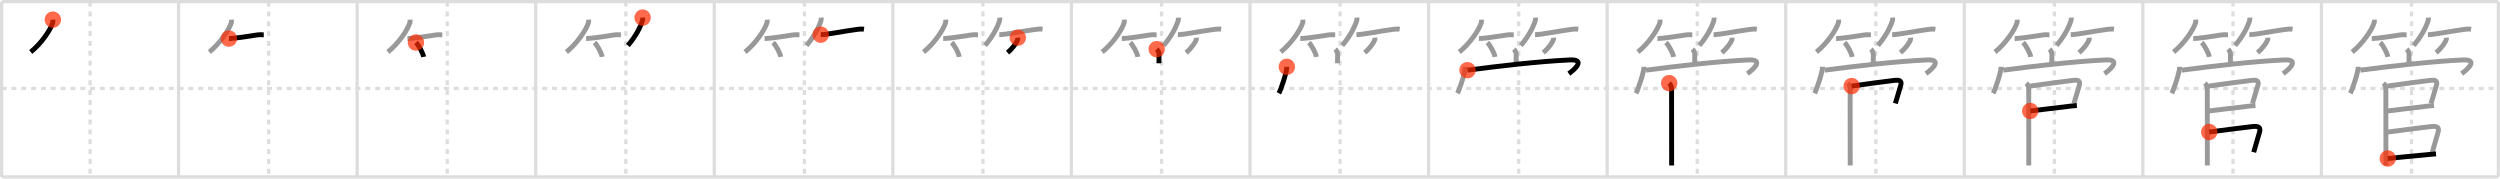 <svg width="1526px" height="109px" viewBox="0 0 1526 109" xmlns="http://www.w3.org/2000/svg" xmlns:xlink="http://www.w3.org/1999/xlink" xml:space="preserve" version="1.1"  baseProfile="full">
<line x1="1" y1="1" x2="1525" y2="1" style="stroke:#ddd;stroke-width:2" />
<line x1="1" y1="1" x2="1" y2="108" style="stroke:#ddd;stroke-width:2" />
<line x1="1" y1="108" x2="1525" y2="108" style="stroke:#ddd;stroke-width:2" />
<line x1="1525" y1="1" x2="1525" y2="108" style="stroke:#ddd;stroke-width:2" />
<line x1="109" y1="1" x2="109" y2="108" style="stroke:#ddd;stroke-width:2" />
<line x1="218" y1="1" x2="218" y2="108" style="stroke:#ddd;stroke-width:2" />
<line x1="327" y1="1" x2="327" y2="108" style="stroke:#ddd;stroke-width:2" />
<line x1="436" y1="1" x2="436" y2="108" style="stroke:#ddd;stroke-width:2" />
<line x1="545" y1="1" x2="545" y2="108" style="stroke:#ddd;stroke-width:2" />
<line x1="654" y1="1" x2="654" y2="108" style="stroke:#ddd;stroke-width:2" />
<line x1="763" y1="1" x2="763" y2="108" style="stroke:#ddd;stroke-width:2" />
<line x1="872" y1="1" x2="872" y2="108" style="stroke:#ddd;stroke-width:2" />
<line x1="981" y1="1" x2="981" y2="108" style="stroke:#ddd;stroke-width:2" />
<line x1="1090" y1="1" x2="1090" y2="108" style="stroke:#ddd;stroke-width:2" />
<line x1="1199" y1="1" x2="1199" y2="108" style="stroke:#ddd;stroke-width:2" />
<line x1="1308" y1="1" x2="1308" y2="108" style="stroke:#ddd;stroke-width:2" />
<line x1="1417" y1="1" x2="1417" y2="108" style="stroke:#ddd;stroke-width:2" />
<line x1="1" y1="54" x2="1525" y2="54" style="stroke:#ddd;stroke-width:2;stroke-dasharray:3 3" />
<line x1="55" y1="1" x2="55" y2="108" style="stroke:#ddd;stroke-width:2;stroke-dasharray:3 3" />
<line x1="164" y1="1" x2="164" y2="108" style="stroke:#ddd;stroke-width:2;stroke-dasharray:3 3" />
<line x1="273" y1="1" x2="273" y2="108" style="stroke:#ddd;stroke-width:2;stroke-dasharray:3 3" />
<line x1="382" y1="1" x2="382" y2="108" style="stroke:#ddd;stroke-width:2;stroke-dasharray:3 3" />
<line x1="491" y1="1" x2="491" y2="108" style="stroke:#ddd;stroke-width:2;stroke-dasharray:3 3" />
<line x1="600" y1="1" x2="600" y2="108" style="stroke:#ddd;stroke-width:2;stroke-dasharray:3 3" />
<line x1="709" y1="1" x2="709" y2="108" style="stroke:#ddd;stroke-width:2;stroke-dasharray:3 3" />
<line x1="818" y1="1" x2="818" y2="108" style="stroke:#ddd;stroke-width:2;stroke-dasharray:3 3" />
<line x1="927" y1="1" x2="927" y2="108" style="stroke:#ddd;stroke-width:2;stroke-dasharray:3 3" />
<line x1="1036" y1="1" x2="1036" y2="108" style="stroke:#ddd;stroke-width:2;stroke-dasharray:3 3" />
<line x1="1145" y1="1" x2="1145" y2="108" style="stroke:#ddd;stroke-width:2;stroke-dasharray:3 3" />
<line x1="1254" y1="1" x2="1254" y2="108" style="stroke:#ddd;stroke-width:2;stroke-dasharray:3 3" />
<line x1="1363" y1="1" x2="1363" y2="108" style="stroke:#ddd;stroke-width:2;stroke-dasharray:3 3" />
<line x1="1472" y1="1" x2="1472" y2="108" style="stroke:#ddd;stroke-width:2;stroke-dasharray:3 3" />
<path d="M32.25,12c0.03,0.46,0.14,1.22-0.07,1.87c-1.43,4.51-6.88,12.59-13.43,17.88" style="fill:none;stroke:black;stroke-width:3" />
<circle cx="32.25" cy="12.0" r="5" stroke-width="0" fill="#FF2A00" opacity="0.7" />
<path d="M141.25,12c0.03,0.46,0.14,1.22-0.07,1.87c-1.43,4.51-6.88,12.59-13.43,17.88" style="fill:none;stroke:#999;stroke-width:3" />
<path d="M139.73,23.54c2.83,0,12.39-1.41,17.02-2.18c1.76-0.29,3.27-0.11,4.25-0.11" style="fill:none;stroke:black;stroke-width:3" />
<circle cx="139.73" cy="23.54" r="5" stroke-width="0" fill="#FF2A00" opacity="0.7" />
<path d="M250.25,12c0.03,0.46,0.14,1.22-0.07,1.87c-1.43,4.51-6.88,12.59-13.43,17.88" style="fill:none;stroke:#999;stroke-width:3" />
<path d="M248.73,23.54c2.83,0,12.39-1.41,17.02-2.18c1.76-0.29,3.27-0.11,4.25-0.11" style="fill:none;stroke:#999;stroke-width:3" />
<path d="M253.89,25.96c1.65,1.55,4.26,6.35,4.67,8.76" style="fill:none;stroke:black;stroke-width:3" />
<circle cx="253.89" cy="25.96" r="5" stroke-width="0" fill="#FF2A00" opacity="0.7" />
<path d="M359.25,12c0.03,0.46,0.14,1.22-0.07,1.87c-1.43,4.51-6.88,12.59-13.43,17.88" style="fill:none;stroke:#999;stroke-width:3" />
<path d="M357.73,23.54c2.83,0,12.39-1.41,17.02-2.18c1.76-0.29,3.27-0.11,4.25-0.11" style="fill:none;stroke:#999;stroke-width:3" />
<path d="M362.89,25.96c1.65,1.55,4.26,6.35,4.67,8.76" style="fill:none;stroke:#999;stroke-width:3" />
<path d="M392.25,10.75c0.03,0.4,0.11,1.04-0.05,1.61c-1.24,4.21-4.41,10.22-8.94,15.39" style="fill:none;stroke:black;stroke-width:3" />
<circle cx="392.25" cy="10.75" r="5" stroke-width="0" fill="#FF2A00" opacity="0.7" />
<path d="M468.25,12c0.03,0.46,0.14,1.22-0.07,1.87c-1.43,4.51-6.88,12.59-13.43,17.88" style="fill:none;stroke:#999;stroke-width:3" />
<path d="M466.73,23.54c2.83,0,12.39-1.41,17.02-2.18c1.76-0.29,3.27-0.11,4.25-0.11" style="fill:none;stroke:#999;stroke-width:3" />
<path d="M471.89,25.96c1.65,1.55,4.26,6.35,4.67,8.76" style="fill:none;stroke:#999;stroke-width:3" />
<path d="M501.25,10.75c0.03,0.4,0.11,1.04-0.05,1.61c-1.24,4.21-4.41,10.22-8.94,15.39" style="fill:none;stroke:#999;stroke-width:3" />
<path d="M500.98,21.16c3.76,0,14.82-2.25,21.89-3.18c1.84-0.24,3-0.35,4.51-0.14" style="fill:none;stroke:black;stroke-width:3" />
<circle cx="500.98" cy="21.16" r="5" stroke-width="0" fill="#FF2A00" opacity="0.7" />
<path d="M577.25,12c0.03,0.46,0.14,1.22-0.07,1.87c-1.43,4.51-6.88,12.59-13.43,17.88" style="fill:none;stroke:#999;stroke-width:3" />
<path d="M575.73,23.54c2.83,0,12.39-1.41,17.02-2.18c1.76-0.29,3.27-0.11,4.25-0.11" style="fill:none;stroke:#999;stroke-width:3" />
<path d="M580.89,25.96c1.65,1.55,4.26,6.35,4.67,8.76" style="fill:none;stroke:#999;stroke-width:3" />
<path d="M610.25,10.75c0.03,0.4,0.11,1.04-0.05,1.61c-1.24,4.21-4.41,10.22-8.94,15.39" style="fill:none;stroke:#999;stroke-width:3" />
<path d="M609.98,21.16c3.76,0,14.82-2.25,21.89-3.18c1.84-0.24,3-0.35,4.51-0.14" style="fill:none;stroke:#999;stroke-width:3" />
<path d="M621.27,23c0.02,0.26,0.05,0.67-0.05,1.04c-0.49,1.77-2.84,5.26-6.22,8.09" style="fill:none;stroke:black;stroke-width:3" />
<circle cx="621.27" cy="23.0" r="5" stroke-width="0" fill="#FF2A00" opacity="0.7" />
<path d="M686.25,12c0.03,0.46,0.14,1.22-0.07,1.87c-1.43,4.51-6.88,12.59-13.43,17.88" style="fill:none;stroke:#999;stroke-width:3" />
<path d="M684.73,23.54c2.83,0,12.39-1.41,17.02-2.18c1.76-0.29,3.27-0.11,4.25-0.11" style="fill:none;stroke:#999;stroke-width:3" />
<path d="M689.89,25.96c1.65,1.55,4.26,6.35,4.67,8.76" style="fill:none;stroke:#999;stroke-width:3" />
<path d="M719.25,10.75c0.03,0.4,0.11,1.04-0.05,1.61c-1.24,4.21-4.41,10.22-8.94,15.39" style="fill:none;stroke:#999;stroke-width:3" />
<path d="M718.98,21.16c3.76,0,14.82-2.25,21.89-3.18c1.84-0.24,3-0.35,4.51-0.14" style="fill:none;stroke:#999;stroke-width:3" />
<path d="M730.27,23c0.02,0.26,0.05,0.67-0.05,1.04c-0.49,1.77-2.84,5.26-6.22,8.09" style="fill:none;stroke:#999;stroke-width:3" />
<path d="M706.04,30c0.92,0.92,1.45,2.12,1.45,3.27c0,2.84-0.08,2.76-0.08,5.34" style="fill:none;stroke:black;stroke-width:3" />
<circle cx="706.04" cy="30.0" r="5" stroke-width="0" fill="#FF2A00" opacity="0.7" />
<path d="M795.25,12c0.03,0.46,0.14,1.22-0.07,1.87c-1.43,4.51-6.88,12.59-13.43,17.88" style="fill:none;stroke:#999;stroke-width:3" />
<path d="M793.73,23.54c2.83,0,12.39-1.41,17.02-2.18c1.76-0.29,3.27-0.11,4.25-0.11" style="fill:none;stroke:#999;stroke-width:3" />
<path d="M798.89,25.96c1.65,1.55,4.26,6.35,4.67,8.76" style="fill:none;stroke:#999;stroke-width:3" />
<path d="M828.25,10.75c0.03,0.4,0.11,1.04-0.05,1.61c-1.24,4.21-4.41,10.22-8.94,15.39" style="fill:none;stroke:#999;stroke-width:3" />
<path d="M827.98,21.16c3.76,0,14.82-2.25,21.89-3.18c1.84-0.24,3-0.35,4.51-0.14" style="fill:none;stroke:#999;stroke-width:3" />
<path d="M839.27,23c0.02,0.26,0.05,0.67-0.05,1.04c-0.49,1.77-2.84,5.26-6.22,8.09" style="fill:none;stroke:#999;stroke-width:3" />
<path d="M815.04,30c0.92,0.92,1.45,2.12,1.45,3.27c0,2.84-0.08,2.76-0.08,5.34" style="fill:none;stroke:#999;stroke-width:3" />
<path d="M785.48,40.78c0,3.38-3.63,13.91-4.85,16.17" style="fill:none;stroke:black;stroke-width:3" />
<circle cx="785.48" cy="40.78" r="5" stroke-width="0" fill="#FF2A00" opacity="0.7" />
<path d="M904.25,12c0.03,0.46,0.14,1.22-0.07,1.87c-1.43,4.51-6.88,12.59-13.43,17.88" style="fill:none;stroke:#999;stroke-width:3" />
<path d="M902.73,23.54c2.83,0,12.39-1.41,17.02-2.18c1.76-0.29,3.27-0.11,4.25-0.11" style="fill:none;stroke:#999;stroke-width:3" />
<path d="M907.89,25.96c1.65,1.55,4.26,6.35,4.67,8.76" style="fill:none;stroke:#999;stroke-width:3" />
<path d="M937.25,10.75c0.03,0.4,0.11,1.04-0.05,1.61c-1.24,4.21-4.41,10.22-8.94,15.39" style="fill:none;stroke:#999;stroke-width:3" />
<path d="M936.98,21.16c3.76,0,14.82-2.25,21.89-3.18c1.84-0.24,3-0.35,4.51-0.14" style="fill:none;stroke:#999;stroke-width:3" />
<path d="M948.27,23c0.02,0.26,0.05,0.67-0.05,1.04c-0.49,1.77-2.84,5.26-6.22,8.09" style="fill:none;stroke:#999;stroke-width:3" />
<path d="M924.04,30c0.92,0.92,1.45,2.12,1.45,3.27c0,2.84-0.08,2.76-0.08,5.34" style="fill:none;stroke:#999;stroke-width:3" />
<path d="M894.48,40.78c0,3.38-3.63,13.91-4.85,16.17" style="fill:none;stroke:#999;stroke-width:3" />
<path d="M895.76,42.84c18.87-2.47,42.76-5.33,62.49-6.26c9.88-0.46,2.88,5.91-0.67,8.36" style="fill:none;stroke:black;stroke-width:3" />
<circle cx="895.76" cy="42.84" r="5" stroke-width="0" fill="#FF2A00" opacity="0.7" />
<path d="M1013.25,12c0.03,0.46,0.14,1.22-0.07,1.87c-1.43,4.51-6.88,12.59-13.43,17.88" style="fill:none;stroke:#999;stroke-width:3" />
<path d="M1011.73,23.54c2.83,0,12.39-1.41,17.02-2.18c1.76-0.29,3.27-0.11,4.25-0.11" style="fill:none;stroke:#999;stroke-width:3" />
<path d="M1016.89,25.96c1.65,1.55,4.26,6.35,4.67,8.76" style="fill:none;stroke:#999;stroke-width:3" />
<path d="M1046.25,10.75c0.03,0.4,0.11,1.04-0.05,1.61c-1.24,4.21-4.41,10.22-8.94,15.39" style="fill:none;stroke:#999;stroke-width:3" />
<path d="M1045.98,21.16c3.76,0,14.82-2.25,21.89-3.18c1.84-0.24,3-0.35,4.51-0.14" style="fill:none;stroke:#999;stroke-width:3" />
<path d="M1057.27,23c0.02,0.26,0.05,0.67-0.05,1.04c-0.49,1.77-2.84,5.26-6.22,8.09" style="fill:none;stroke:#999;stroke-width:3" />
<path d="M1033.04,30c0.92,0.92,1.45,2.12,1.45,3.27c0,2.84-0.08,2.76-0.08,5.34" style="fill:none;stroke:#999;stroke-width:3" />
<path d="M1003.48,40.78c0,3.38-3.63,13.91-4.85,16.17" style="fill:none;stroke:#999;stroke-width:3" />
<path d="M1004.76,42.84c18.87-2.47,42.76-5.33,62.49-6.26c9.88-0.46,2.88,5.91-0.67,8.36" style="fill:none;stroke:#999;stroke-width:3" />
<path d="M1018.87,50.74c1.07,1.07,1.46,2.26,1.46,3.75c0,0.74,0.02,28.57,0.03,41.39c0,2.24,0,4.03,0,5.12" style="fill:none;stroke:black;stroke-width:3" />
<circle cx="1018.87" cy="50.74" r="5" stroke-width="0" fill="#FF2A00" opacity="0.7" />
<path d="M1122.25,12c0.03,0.46,0.14,1.22-0.07,1.87c-1.43,4.51-6.88,12.59-13.43,17.88" style="fill:none;stroke:#999;stroke-width:3" />
<path d="M1120.73,23.54c2.83,0,12.39-1.41,17.02-2.18c1.76-0.29,3.27-0.11,4.25-0.11" style="fill:none;stroke:#999;stroke-width:3" />
<path d="M1125.89,25.96c1.65,1.55,4.26,6.35,4.67,8.76" style="fill:none;stroke:#999;stroke-width:3" />
<path d="M1155.25,10.75c0.03,0.4,0.11,1.04-0.05,1.61c-1.24,4.21-4.41,10.22-8.94,15.39" style="fill:none;stroke:#999;stroke-width:3" />
<path d="M1154.98,21.16c3.76,0,14.82-2.25,21.89-3.18c1.84-0.24,3-0.35,4.51-0.14" style="fill:none;stroke:#999;stroke-width:3" />
<path d="M1166.27,23c0.02,0.26,0.05,0.67-0.05,1.04c-0.49,1.77-2.84,5.26-6.22,8.09" style="fill:none;stroke:#999;stroke-width:3" />
<path d="M1142.04,30c0.92,0.92,1.45,2.12,1.45,3.27c0,2.84-0.08,2.76-0.08,5.34" style="fill:none;stroke:#999;stroke-width:3" />
<path d="M1112.48,40.78c0,3.38-3.63,13.91-4.85,16.17" style="fill:none;stroke:#999;stroke-width:3" />
<path d="M1113.76,42.84c18.87-2.47,42.76-5.33,62.49-6.26c9.88-0.46,2.88,5.91-0.67,8.36" style="fill:none;stroke:#999;stroke-width:3" />
<path d="M1127.87,50.74c1.07,1.07,1.46,2.26,1.46,3.75c0,0.74,0.02,28.57,0.03,41.39c0,2.24,0,4.03,0,5.12" style="fill:none;stroke:#999;stroke-width:3" />
<path d="M1130.25,52.54c8.3-1.17,20.67-2.87,26.38-3.51c2.45-0.27,4.4,0.08,3.62,2.88c-1,3.58-1.91,6.44-3.34,11.24" style="fill:none;stroke:black;stroke-width:3" />
<circle cx="1130.25" cy="52.54" r="5" stroke-width="0" fill="#FF2A00" opacity="0.7" />
<path d="M1231.25,12c0.03,0.46,0.14,1.22-0.07,1.87c-1.43,4.51-6.88,12.59-13.43,17.88" style="fill:none;stroke:#999;stroke-width:3" />
<path d="M1229.73,23.54c2.83,0,12.39-1.41,17.02-2.18c1.76-0.29,3.27-0.11,4.25-0.11" style="fill:none;stroke:#999;stroke-width:3" />
<path d="M1234.89,25.96c1.65,1.55,4.26,6.35,4.67,8.76" style="fill:none;stroke:#999;stroke-width:3" />
<path d="M1264.25,10.75c0.03,0.4,0.11,1.04-0.05,1.61c-1.24,4.21-4.41,10.22-8.94,15.39" style="fill:none;stroke:#999;stroke-width:3" />
<path d="M1263.98,21.16c3.76,0,14.82-2.25,21.89-3.18c1.84-0.24,3-0.35,4.51-0.14" style="fill:none;stroke:#999;stroke-width:3" />
<path d="M1275.27,23c0.02,0.26,0.05,0.67-0.05,1.04c-0.49,1.77-2.84,5.26-6.22,8.09" style="fill:none;stroke:#999;stroke-width:3" />
<path d="M1251.04,30c0.92,0.92,1.45,2.12,1.45,3.27c0,2.84-0.08,2.76-0.08,5.34" style="fill:none;stroke:#999;stroke-width:3" />
<path d="M1221.48,40.78c0,3.38-3.63,13.91-4.85,16.17" style="fill:none;stroke:#999;stroke-width:3" />
<path d="M1222.76,42.84c18.87-2.47,42.76-5.33,62.49-6.26c9.88-0.46,2.88,5.91-0.67,8.36" style="fill:none;stroke:#999;stroke-width:3" />
<path d="M1236.87,50.74c1.07,1.07,1.46,2.26,1.46,3.75c0,0.74,0.02,28.57,0.03,41.39c0,2.24,0,4.03,0,5.12" style="fill:none;stroke:#999;stroke-width:3" />
<path d="M1239.25,52.54c8.3-1.17,20.67-2.87,26.38-3.51c2.45-0.27,4.4,0.08,3.62,2.88c-1,3.58-1.91,6.44-3.34,11.24" style="fill:none;stroke:#999;stroke-width:3" />
<path d="M1239.25,67.75C1245.88,67,1256.18,65.62,1264.0,64.76c1.32-0.14,2.56-0.27,3.71-0.38" style="fill:none;stroke:black;stroke-width:3" />
<circle cx="1239.25" cy="67.75" r="5" stroke-width="0" fill="#FF2A00" opacity="0.7" />
<path d="M1340.25,12c0.03,0.46,0.14,1.22-0.07,1.87c-1.43,4.51-6.88,12.59-13.43,17.88" style="fill:none;stroke:#999;stroke-width:3" />
<path d="M1338.73,23.54c2.83,0,12.39-1.41,17.02-2.18c1.76-0.29,3.27-0.11,4.25-0.11" style="fill:none;stroke:#999;stroke-width:3" />
<path d="M1343.89,25.96c1.65,1.55,4.26,6.35,4.67,8.76" style="fill:none;stroke:#999;stroke-width:3" />
<path d="M1373.25,10.75c0.03,0.4,0.11,1.04-0.05,1.61c-1.24,4.21-4.41,10.22-8.94,15.39" style="fill:none;stroke:#999;stroke-width:3" />
<path d="M1372.98,21.16c3.76,0,14.82-2.25,21.89-3.18c1.84-0.24,3-0.35,4.51-0.14" style="fill:none;stroke:#999;stroke-width:3" />
<path d="M1384.27,23c0.02,0.26,0.05,0.67-0.05,1.04c-0.49,1.77-2.84,5.26-6.22,8.09" style="fill:none;stroke:#999;stroke-width:3" />
<path d="M1360.04,30c0.92,0.92,1.45,2.12,1.45,3.27c0,2.84-0.08,2.76-0.08,5.34" style="fill:none;stroke:#999;stroke-width:3" />
<path d="M1330.48,40.78c0,3.38-3.63,13.91-4.85,16.17" style="fill:none;stroke:#999;stroke-width:3" />
<path d="M1331.76,42.84c18.87-2.47,42.76-5.33,62.49-6.26c9.88-0.46,2.88,5.91-0.67,8.36" style="fill:none;stroke:#999;stroke-width:3" />
<path d="M1345.87,50.74c1.07,1.07,1.46,2.26,1.46,3.75c0,0.74,0.02,28.57,0.03,41.39c0,2.24,0,4.03,0,5.12" style="fill:none;stroke:#999;stroke-width:3" />
<path d="M1348.25,52.54c8.3-1.17,20.67-2.87,26.38-3.51c2.45-0.27,4.4,0.08,3.62,2.88c-1,3.58-1.91,6.44-3.34,11.24" style="fill:none;stroke:#999;stroke-width:3" />
<path d="M1348.25,67.75C1354.88,67,1365.18,65.62,1373.0,64.76c1.32-0.14,2.56-0.27,3.71-0.38" style="fill:none;stroke:#999;stroke-width:3" />
<path d="M1348.5,80.59c8.56-1.11,20.19-2.65,26.25-3.33c4.19-0.47,5.2,0.67,4.5,3.28c-1,3.75-2.16,7.13-3.59,12.38" style="fill:none;stroke:black;stroke-width:3" />
<circle cx="1348.5" cy="80.59" r="5" stroke-width="0" fill="#FF2A00" opacity="0.7" />
<path d="M1449.25,12c0.03,0.46,0.14,1.22-0.07,1.87c-1.43,4.51-6.88,12.59-13.43,17.88" style="fill:none;stroke:#999;stroke-width:3" />
<path d="M1447.73,23.54c2.83,0,12.39-1.41,17.02-2.18c1.76-0.29,3.27-0.11,4.25-0.11" style="fill:none;stroke:#999;stroke-width:3" />
<path d="M1452.89,25.96c1.65,1.55,4.26,6.35,4.67,8.76" style="fill:none;stroke:#999;stroke-width:3" />
<path d="M1482.25,10.75c0.03,0.4,0.11,1.04-0.05,1.61c-1.24,4.21-4.41,10.22-8.94,15.39" style="fill:none;stroke:#999;stroke-width:3" />
<path d="M1481.98,21.16c3.76,0,14.82-2.25,21.89-3.18c1.84-0.24,3-0.35,4.51-0.14" style="fill:none;stroke:#999;stroke-width:3" />
<path d="M1493.27,23c0.02,0.26,0.05,0.67-0.05,1.04c-0.49,1.77-2.84,5.26-6.22,8.09" style="fill:none;stroke:#999;stroke-width:3" />
<path d="M1469.04,30c0.92,0.92,1.45,2.12,1.45,3.27c0,2.84-0.08,2.76-0.08,5.34" style="fill:none;stroke:#999;stroke-width:3" />
<path d="M1439.48,40.78c0,3.38-3.63,13.91-4.85,16.17" style="fill:none;stroke:#999;stroke-width:3" />
<path d="M1440.76,42.84c18.87-2.47,42.76-5.33,62.49-6.26c9.88-0.46,2.88,5.91-0.67,8.36" style="fill:none;stroke:#999;stroke-width:3" />
<path d="M1454.87,50.74c1.07,1.07,1.46,2.26,1.46,3.75c0,0.74,0.02,28.57,0.03,41.39c0,2.24,0,4.03,0,5.12" style="fill:none;stroke:#999;stroke-width:3" />
<path d="M1457.25,52.54c8.3-1.17,20.67-2.87,26.38-3.51c2.45-0.27,4.4,0.08,3.62,2.88c-1,3.58-1.91,6.44-3.34,11.24" style="fill:none;stroke:#999;stroke-width:3" />
<path d="M1457.25,67.75C1463.88,67,1474.18,65.62,1482.0,64.76c1.32-0.14,2.56-0.27,3.71-0.38" style="fill:none;stroke:#999;stroke-width:3" />
<path d="M1457.5,80.59c8.56-1.11,20.19-2.65,26.25-3.33c4.19-0.47,5.2,0.67,4.5,3.28c-1,3.75-2.16,7.13-3.59,12.38" style="fill:none;stroke:#999;stroke-width:3" />
<path d="M1457.5,96.75c4.95-0.46,16.27-1.68,25.13-2.46c1.53-0.13,2.99-0.25,4.33-0.35" style="fill:none;stroke:black;stroke-width:3" />
<circle cx="1457.5" cy="96.75" r="5" stroke-width="0" fill="#FF2A00" opacity="0.7" />
</svg>